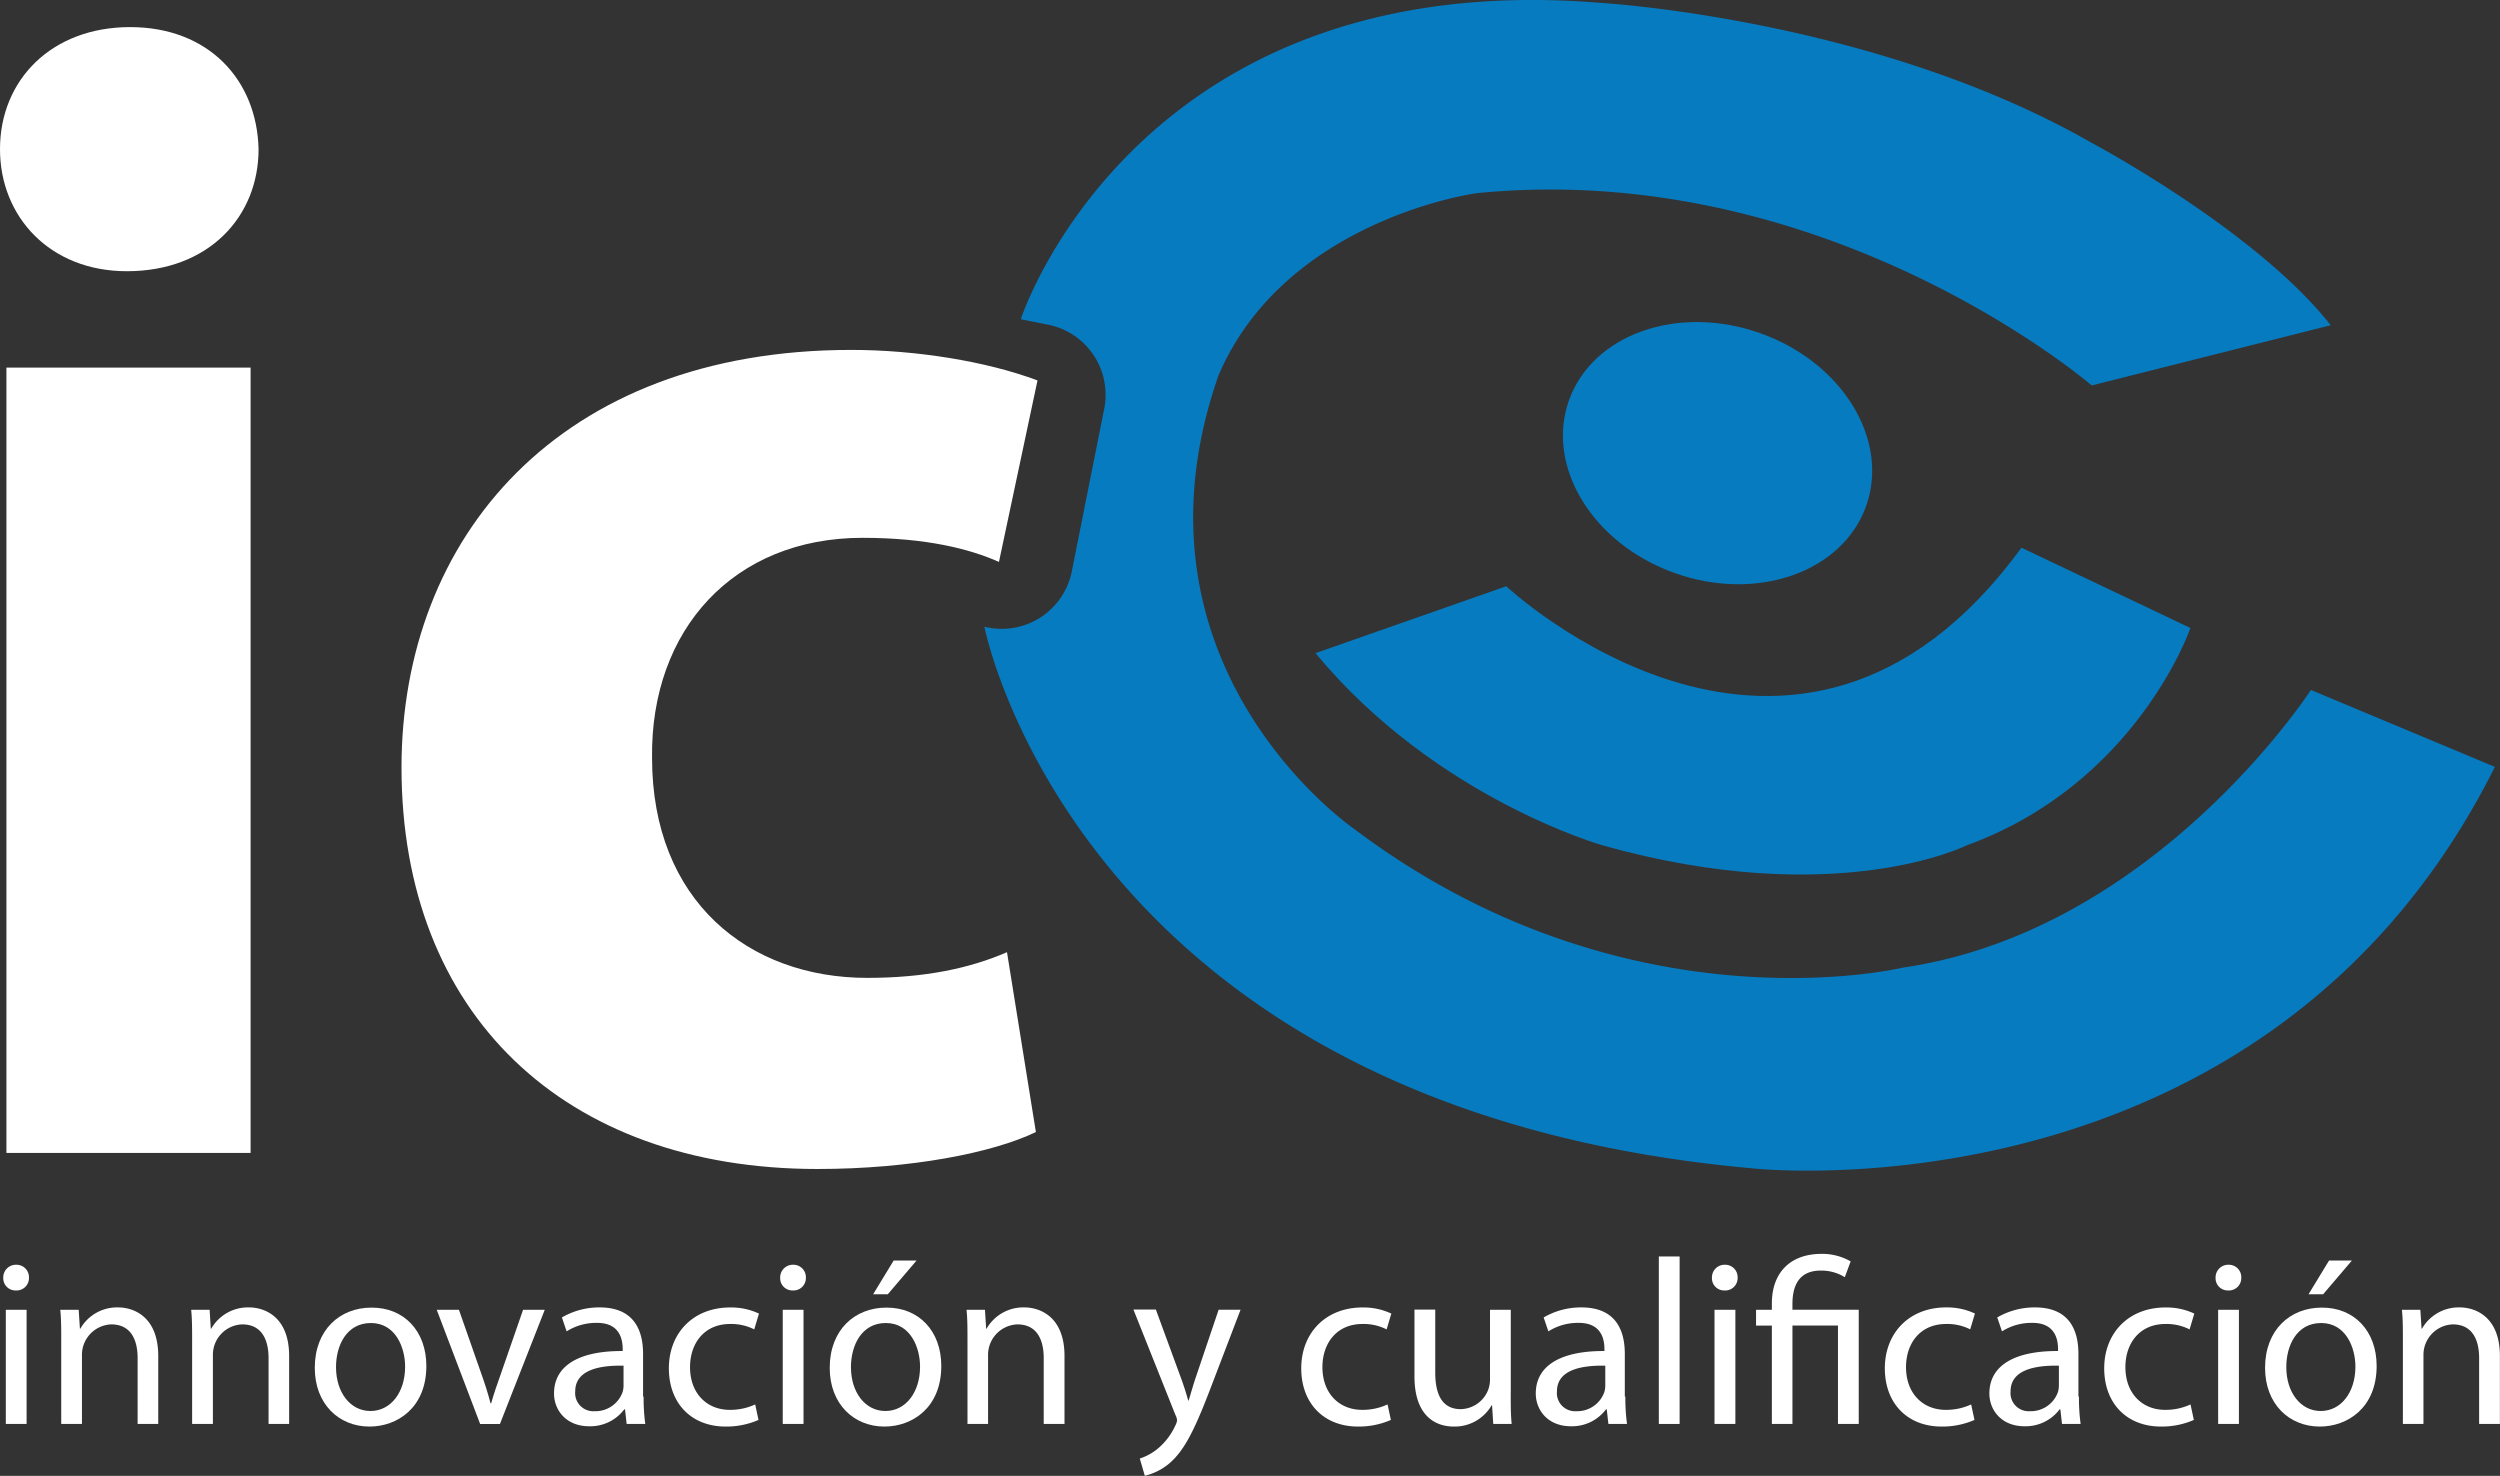 <svg id="Capa_1" data-name="Capa 1" xmlns="http://www.w3.org/2000/svg" width="498.12" height="294.06" viewBox="0 0 498.12 294.06">
  <rect x="0" y="0" width="498.12" height="294.06" fill="#333333" stroke="none"/>
  <title>logo_ic</title>
  <g>
    <g>
      <path d="M37,282.78a2.47,2.47,0,0,1-2.63,2.54,2.43,2.43,0,0,1-2.49-2.54,2.52,2.52,0,0,1,2.58-2.58A2.48,2.48,0,0,1,37,282.78Zm-4.61,29.14V289.17h4.14v22.75H32.43Z" transform="translate(-31.23 -28.2)" fill="#fff"/>
      <path d="M43.43,295.33c0-2.4,0-4.28-.19-6.16h3.67l0.24,3.76h0.09a8.42,8.42,0,0,1,7.52-4.23c3.15,0,8,1.88,8,9.68v13.54H58.65V298.8c0-3.67-1.36-6.72-5.26-6.72a6.07,6.07,0,0,0-5.83,6.16v13.68H43.43V295.33Z" transform="translate(-31.23 -28.2)" fill="#fff"/>
      <path d="M69.51,295.33c0-2.4,0-4.28-.19-6.16H73l0.23,3.76h0.09a8.42,8.42,0,0,1,7.52-4.23c3.15,0,8,1.88,8,9.68v13.54H84.74V298.8c0-3.67-1.36-6.72-5.26-6.72a6.06,6.06,0,0,0-5.83,6.16v13.68H69.51V295.33Z" transform="translate(-31.23 -28.2)" fill="#fff"/>
      <path d="M116.18,300.36c0,8.41-5.87,12.08-11.33,12.08-6.11,0-10.9-4.51-10.9-11.7,0-7.57,5-12,11.28-12C111.76,288.7,116.18,293.45,116.18,300.36Zm-18,.24c0,5,2.82,8.74,6.86,8.74s6.91-3.71,6.91-8.83c0-3.85-1.93-8.7-6.81-8.7S98.18,296.31,98.18,300.59Z" transform="translate(-31.23 -28.2)" fill="#fff"/>
      <path d="M122.67,289.17l4.46,12.74c0.75,2.12,1.36,4,1.83,5.88h0.14c0.52-1.88,1.18-3.76,1.93-5.87l4.42-12.74h4.32l-8.93,22.75H126.9l-8.65-22.75h4.42Z" transform="translate(-31.23 -28.2)" fill="#fff"/>
      <path d="M159.47,306.47a38.11,38.11,0,0,0,.33,5.45h-3.71L155.76,309h-0.14a8.47,8.47,0,0,1-7,3.38c-4.61,0-7-3.24-7-6.53,0-5.5,4.89-8.51,13.68-8.46V297c0-1.83-.52-5.26-5.17-5.22a11,11,0,0,0-6,1.69l-0.94-2.77a14.72,14.72,0,0,1,7.52-2c7,0,8.65,4.75,8.65,9.26v8.51Zm-4-6.16c-4.51-.09-9.63.71-9.63,5.12a3.62,3.62,0,0,0,3.85,3.95,5.74,5.74,0,0,0,5.59-3.81,4.64,4.64,0,0,0,.19-1.32v-3.95Z" transform="translate(-31.23 -28.2)" fill="#fff"/>
      <path d="M182.36,311.12a16,16,0,0,1-6.53,1.32c-6.86,0-11.33-4.65-11.33-11.61s4.79-12.12,12.22-12.12a13,13,0,0,1,5.73,1.22l-0.94,3.15a10.12,10.12,0,0,0-4.79-1.08c-5.22,0-8,3.9-8,8.6,0,5.26,3.38,8.51,7.9,8.51a11.84,11.84,0,0,0,5.08-1.08Z" transform="translate(-31.23 -28.2)" fill="#fff"/>
      <path d="M191.8,282.78a2.47,2.47,0,0,1-2.63,2.54,2.43,2.43,0,0,1-2.49-2.54,2.52,2.52,0,0,1,2.58-2.58A2.48,2.48,0,0,1,191.8,282.78Zm-4.61,29.14V289.17h4.14v22.75H187.2Z" transform="translate(-31.23 -28.2)" fill="#fff"/>
      <path d="M218.78,300.36c0,8.41-5.87,12.08-11.33,12.08-6.11,0-10.9-4.51-10.9-11.7,0-7.57,5-12,11.28-12C214.36,288.7,218.78,293.45,218.78,300.36Zm-18,.24c0,5,2.82,8.74,6.86,8.74s6.91-3.71,6.91-8.83c0-3.85-1.93-8.7-6.81-8.7S200.78,296.31,200.78,300.59Zm13.07-21.24-5.73,6.72H205.2l4.09-6.72h4.56Z" transform="translate(-31.23 -28.2)" fill="#fff"/>
      <path d="M224,295.33c0-2.4,0-4.28-.19-6.16h3.67l0.24,3.76h0.09a8.42,8.42,0,0,1,7.52-4.23c3.15,0,8,1.88,8,9.68v13.54h-4.14V298.8c0-3.67-1.36-6.72-5.26-6.72a6.07,6.07,0,0,0-5.83,6.16v13.68H224V295.33Z" transform="translate(-31.23 -28.2)" fill="#fff"/>
      <path d="M261.55,289.17l4.93,13.44c0.56,1.5,1.13,3.29,1.5,4.65h0.09c0.42-1.36.89-3.1,1.46-4.75l4.51-13.35h4.37l-6.2,16.21c-3,7.8-5,11.75-7.8,14.24a11.73,11.73,0,0,1-5.08,2.63l-1-3.43a10.91,10.91,0,0,0,3.62-2,13.06,13.06,0,0,0,3.48-4.61,3,3,0,0,0,.33-1,2.86,2.86,0,0,0-.33-1.08l-8.37-21h4.51Z" transform="translate(-31.23 -28.2)" fill="#fff"/>
      <path d="M308.36,311.12a16,16,0,0,1-6.53,1.32c-6.86,0-11.33-4.65-11.33-11.61s4.79-12.12,12.22-12.12a13,13,0,0,1,5.73,1.22l-0.94,3.15a10.12,10.12,0,0,0-4.79-1.08c-5.22,0-8,3.9-8,8.6,0,5.26,3.38,8.51,7.9,8.51a11.84,11.84,0,0,0,5.08-1.08Z" transform="translate(-31.23 -28.2)" fill="#fff"/>
      <path d="M332.24,305.67c0,2.4,0,4.46.19,6.25h-3.67l-0.24-3.71h-0.09a8.5,8.5,0,0,1-7.52,4.23c-3.57,0-7.85-2-7.85-10v-13.3h4.14v12.55c0,4.32,1.36,7.28,5.08,7.28a6,6,0,0,0,5.45-3.81,5.68,5.68,0,0,0,.38-2.12V289.17h4.14v16.5Z" transform="translate(-31.23 -28.2)" fill="#fff"/>
      <path d="M355.08,306.47a38.11,38.11,0,0,0,.33,5.45H351.7L351.37,309h-0.14a8.47,8.47,0,0,1-7,3.38c-4.61,0-7-3.24-7-6.53,0-5.5,4.89-8.51,13.68-8.46V297c0-1.83-.52-5.26-5.17-5.22a11,11,0,0,0-6,1.69l-0.94-2.77a14.72,14.72,0,0,1,7.52-2c7,0,8.65,4.75,8.65,9.26v8.51Zm-4-6.16c-4.51-.09-9.63.71-9.63,5.12a3.62,3.62,0,0,0,3.85,3.95,5.74,5.74,0,0,0,5.59-3.81,4.68,4.68,0,0,0,.19-1.32v-3.95Z" transform="translate(-31.23 -28.2)" fill="#fff"/>
      <path d="M361.75,278.55h4.14v33.37h-4.14V278.55Z" transform="translate(-31.23 -28.2)" fill="#fff"/>
      <path d="M377.45,282.78a2.47,2.47,0,0,1-2.63,2.54,2.43,2.43,0,0,1-2.49-2.54,2.52,2.52,0,0,1,2.58-2.58A2.48,2.48,0,0,1,377.45,282.78Zm-4.61,29.14V289.17H377v22.75h-4.14Z" transform="translate(-31.23 -28.2)" fill="#fff"/>
      <path d="M384.27,311.92v-19.6h-3.15v-3.15h3.15V287.9c0-6,3.53-9.87,9.92-9.87a11.39,11.39,0,0,1,5.78,1.5l-1.17,3.15a8.82,8.82,0,0,0-4.79-1.32c-4.37,0-5.64,3.05-5.64,6.67v1.13h13.21v22.75h-4.14v-19.6h-9.07v19.6h-4.09Z" transform="translate(-31.23 -28.2)" fill="#fff"/>
      <path d="M424.64,311.12a16,16,0,0,1-6.53,1.32c-6.86,0-11.33-4.65-11.33-11.61S411.57,288.7,419,288.7a13,13,0,0,1,5.73,1.22l-0.94,3.15A10.12,10.12,0,0,0,419,292c-5.22,0-8,3.9-8,8.6,0,5.26,3.38,8.51,7.9,8.51a11.84,11.84,0,0,0,5.08-1.08Z" transform="translate(-31.23 -28.2)" fill="#fff"/>
      <path d="M445.46,306.47a38.26,38.26,0,0,0,.33,5.45h-3.71L441.75,309h-0.14a8.47,8.47,0,0,1-7,3.38c-4.61,0-7-3.24-7-6.53,0-5.5,4.89-8.51,13.68-8.46V297c0-1.83-.52-5.26-5.17-5.22a11,11,0,0,0-6,1.69l-0.94-2.77a14.72,14.72,0,0,1,7.52-2c7,0,8.65,4.75,8.65,9.26v8.51Zm-4-6.16c-4.51-.09-9.63.71-9.63,5.12a3.62,3.62,0,0,0,3.85,3.95,5.74,5.74,0,0,0,5.59-3.81,4.64,4.64,0,0,0,.19-1.32v-3.95Z" transform="translate(-31.23 -28.2)" fill="#fff"/>
      <path d="M468.35,311.12a16,16,0,0,1-6.53,1.32c-6.86,0-11.33-4.65-11.33-11.61s4.79-12.12,12.22-12.12a13,13,0,0,1,5.73,1.22l-0.94,3.15a10.12,10.12,0,0,0-4.79-1.08c-5.22,0-8,3.9-8,8.6,0,5.26,3.38,8.51,7.9,8.51a11.84,11.84,0,0,0,5.08-1.08Z" transform="translate(-31.23 -28.2)" fill="#fff"/>
      <path d="M477.8,282.78a2.47,2.47,0,0,1-2.63,2.54,2.43,2.43,0,0,1-2.49-2.54,2.52,2.52,0,0,1,2.58-2.58A2.48,2.48,0,0,1,477.8,282.78Zm-4.61,29.14V289.17h4.14v22.75h-4.14Z" transform="translate(-31.23 -28.2)" fill="#fff"/>
      <path d="M504.77,300.36c0,8.41-5.87,12.08-11.33,12.08-6.11,0-10.9-4.51-10.9-11.7,0-7.57,5-12,11.28-12C500.35,288.7,504.77,293.45,504.77,300.36Zm-18,.24c0,5,2.82,8.74,6.86,8.74s6.91-3.71,6.91-8.83c0-3.85-1.93-8.7-6.82-8.7S486.77,296.31,486.77,300.59Zm13.07-21.24-5.73,6.72h-2.91l4.09-6.72h4.56Z" transform="translate(-31.23 -28.2)" fill="#fff"/>
      <path d="M510,295.33c0-2.4,0-4.28-.19-6.16h3.67l0.24,3.76h0.09a8.42,8.42,0,0,1,7.52-4.23c3.15,0,8,1.88,8,9.68v13.54h-4.14V298.8c0-3.67-1.36-6.72-5.26-6.72a6.07,6.07,0,0,0-5.83,6.16v13.68H510V295.33Z" transform="translate(-31.23 -28.2)" fill="#fff"/>
    </g>
    <g>
      <path d="M82.75,57.92c0,13.44-9.92,24.32-26.24,24.32-15.36,0-25.28-10.88-25.28-24.32,0-13.76,10.24-24.32,25.92-24.32S82.43,44.16,82.75,57.92Zm-50.24,200V101.44H81.16V257.92H32.51Z" transform="translate(-31.23 -28.2)" fill="#fff"/>
      <path d="M237.63,253.76c-8.64,4.16-25,7.36-43.52,7.36-50.56,0-82.88-31-82.88-80,0-45.76,31.36-83.2,89.6-83.2,12.8,0,26.88,2.24,37.12,6.08l-7.68,36.16c-5.76-2.56-14.4-4.8-27.2-4.8-25.6,0-42.24,18.24-41.92,43.84,0,28.48,19.2,43.84,42.88,43.84,11.52,0,20.48-1.92,27.84-5.12Z" transform="translate(-31.23 -28.2)" fill="#fff"/>
    </g>
    <g>
      <ellipse cx="373.47" cy="118.5" rx="25.37" ry="31.42" transform="translate(105.74 402.7) rotate(-70.48)" fill="#067bc0"/>
      <path d="M467.67,153.33S457,184.33,423,196.67c0,0-26,13-72.33,0,0,0-33.33-9.33-57.33-38.33l38-13.33S389,199,434,137.33Z" transform="translate(-31.23 -28.2)" fill="#067bc0"/>
      <path d="M491.67,165.67s-31,48-81.33,55.33c0,0-55,13.33-109.33-27.67,0,0-47.24-32.33-27-90.32v0c12.73-29.85,48.38-36,51.95-36.38h0.1C395.78,60,448,105,448,105l47.63-12C480.67,74,448,56.67,448,56.67,405,32,350.49,28.8,350.49,28.8,257.67,21,234.67,91.67,234.67,91.67l0,0.15,5.43,1.08a14.24,14.24,0,0,1,11.15,16.7l-6.47,32.48a14.24,14.24,0,0,1-16.7,11.15l-0.71-.14C228,156.13,248,249.2,380.5,261c0,0,102.17,11.33,147.83-80Z" transform="translate(-31.23 -28.2)" fill="#067bc0"/>
    </g>
  </g>
</svg>
